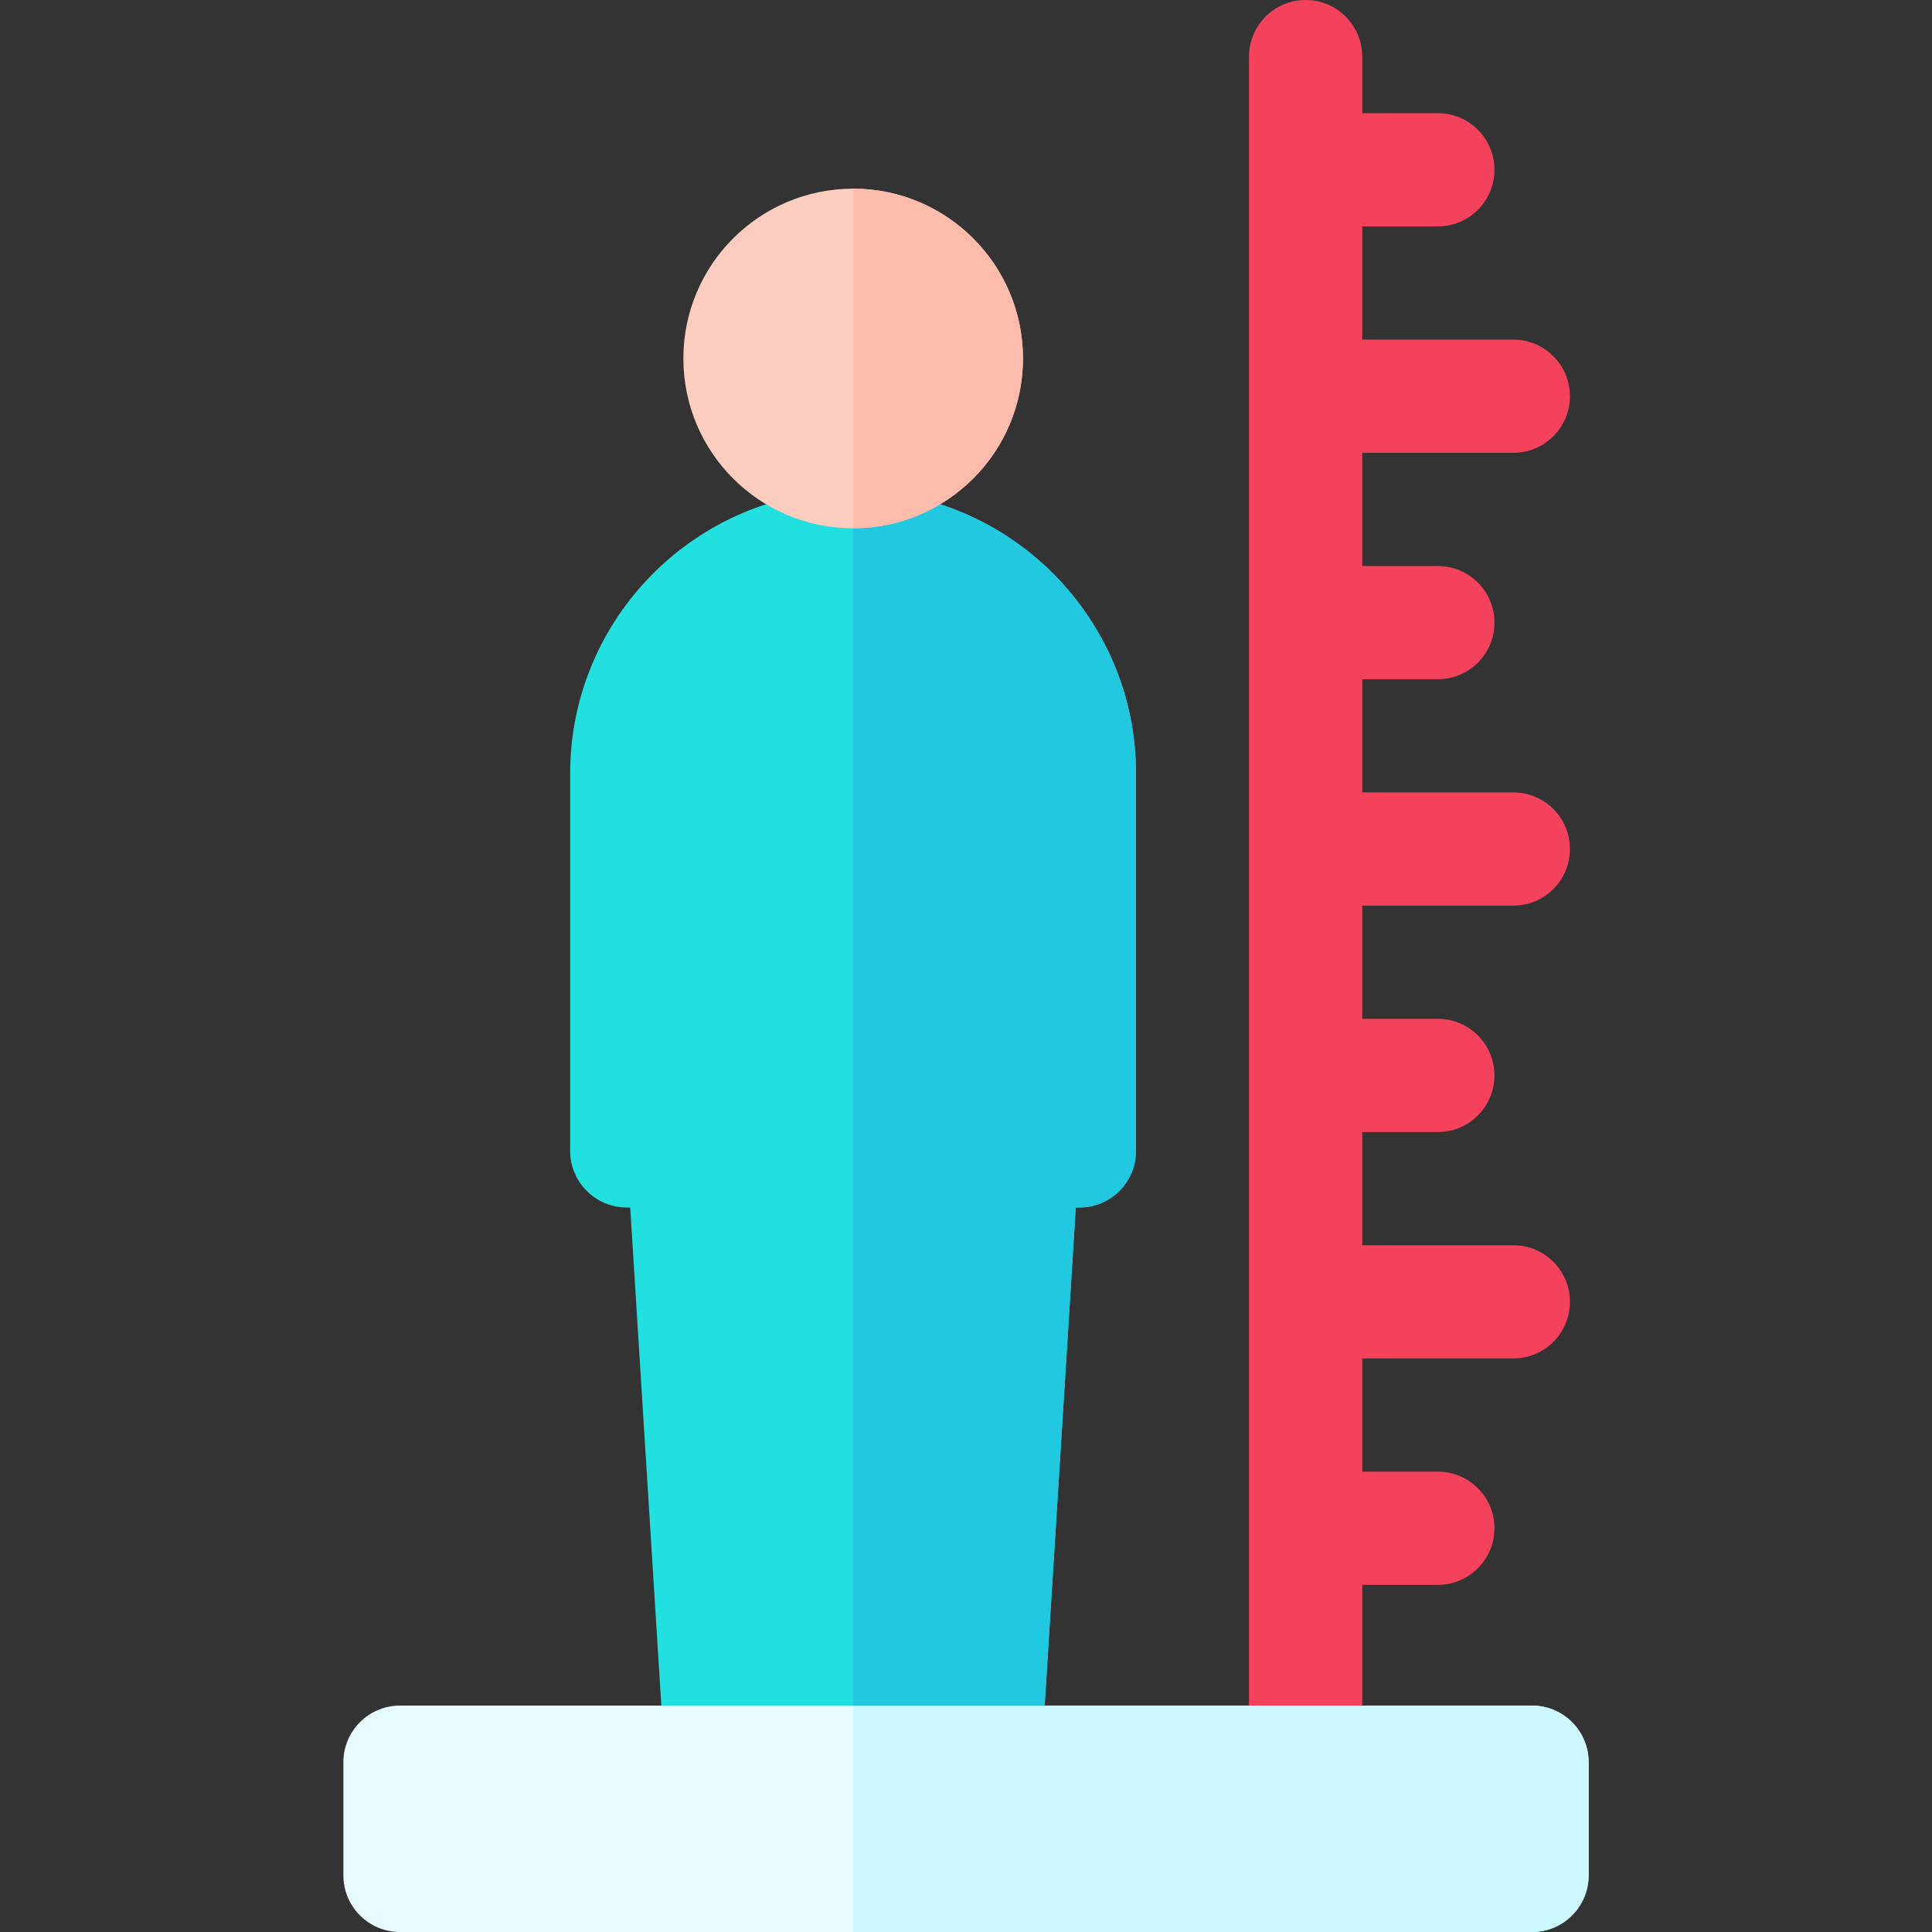 <svg id="Capa_1" enable-background="new 0 0 512 512" height="512" viewBox="0 0 512 512" width="512" xmlns="http://www.w3.org/2000/svg"><rect x="0" y="0" width="512" height="512" fill="#333333" stroke="none"/><g><path d="m226.075 130c-41.342 0-74.976 33.634-74.976 74.975v100.025c0 8.284 6.716 15 15 15h.913l8.558 137h100.96l8.558-137h.962c8.284 0 15-6.716 15-15v-100.025c0-41.341-33.634-74.975-74.975-74.975z" fill="#22e0e0"/><path d="m226.1 130v327h50.43c10.787-172.647 8.134-130.18 8.56-137h.96c8.28 0 15-6.72 15-15v-100.02c0-41.555-33.865-74.98-74.95-74.98z" fill="#22c7e0"/><path d="m361 240v30h20.05c8.28 0 15 6.72 15 15s-6.72 15-15 15h-20.05v30h40.05c8.28 0 15 6.72 15 15s-6.72 15-15 15h-40.05v30h20.05c8.28 0 15 6.72 15 15s-6.72 15-15 15h-20.05v37h-30v-442c0-8.28 6.72-15 15-15s15 6.72 15 15v15h20.05c8.28 0 15 6.72 15 15s-6.72 15-15 15h-20.05v30h40.05c8.28 0 15 6.72 15 15s-6.72 15-15 15h-40.05v30h20.05c8.28 0 15 6.72 15 15s-6.72 15-15 15h-20.05v30h40.05c8.28 0 15 6.72 15 15s-6.72 15-15 15z" fill="#f4425c"/><path d="m406 452h-300c-8.284 0-15 6.716-15 15v30c0 8.284 6.716 15 15 15h300c8.284 0 15-6.716 15-15v-30c0-8.284-6.716-15-15-15z" fill="#e6faff"/><path d="m421 467v30c0 8.28-6.72 15-15 15h-179.9v-60h179.9c8.28 0 15 6.72 15 15z" fill="#ccf8ff"/><circle cx="226.1" cy="95" fill="#fbcdbe" r="45"/><path d="m271.1 95c0 24.925-20.296 45-45 45v-90c24.81 0 45 20.19 45 45z" fill="#fdbbab"/></g></svg>